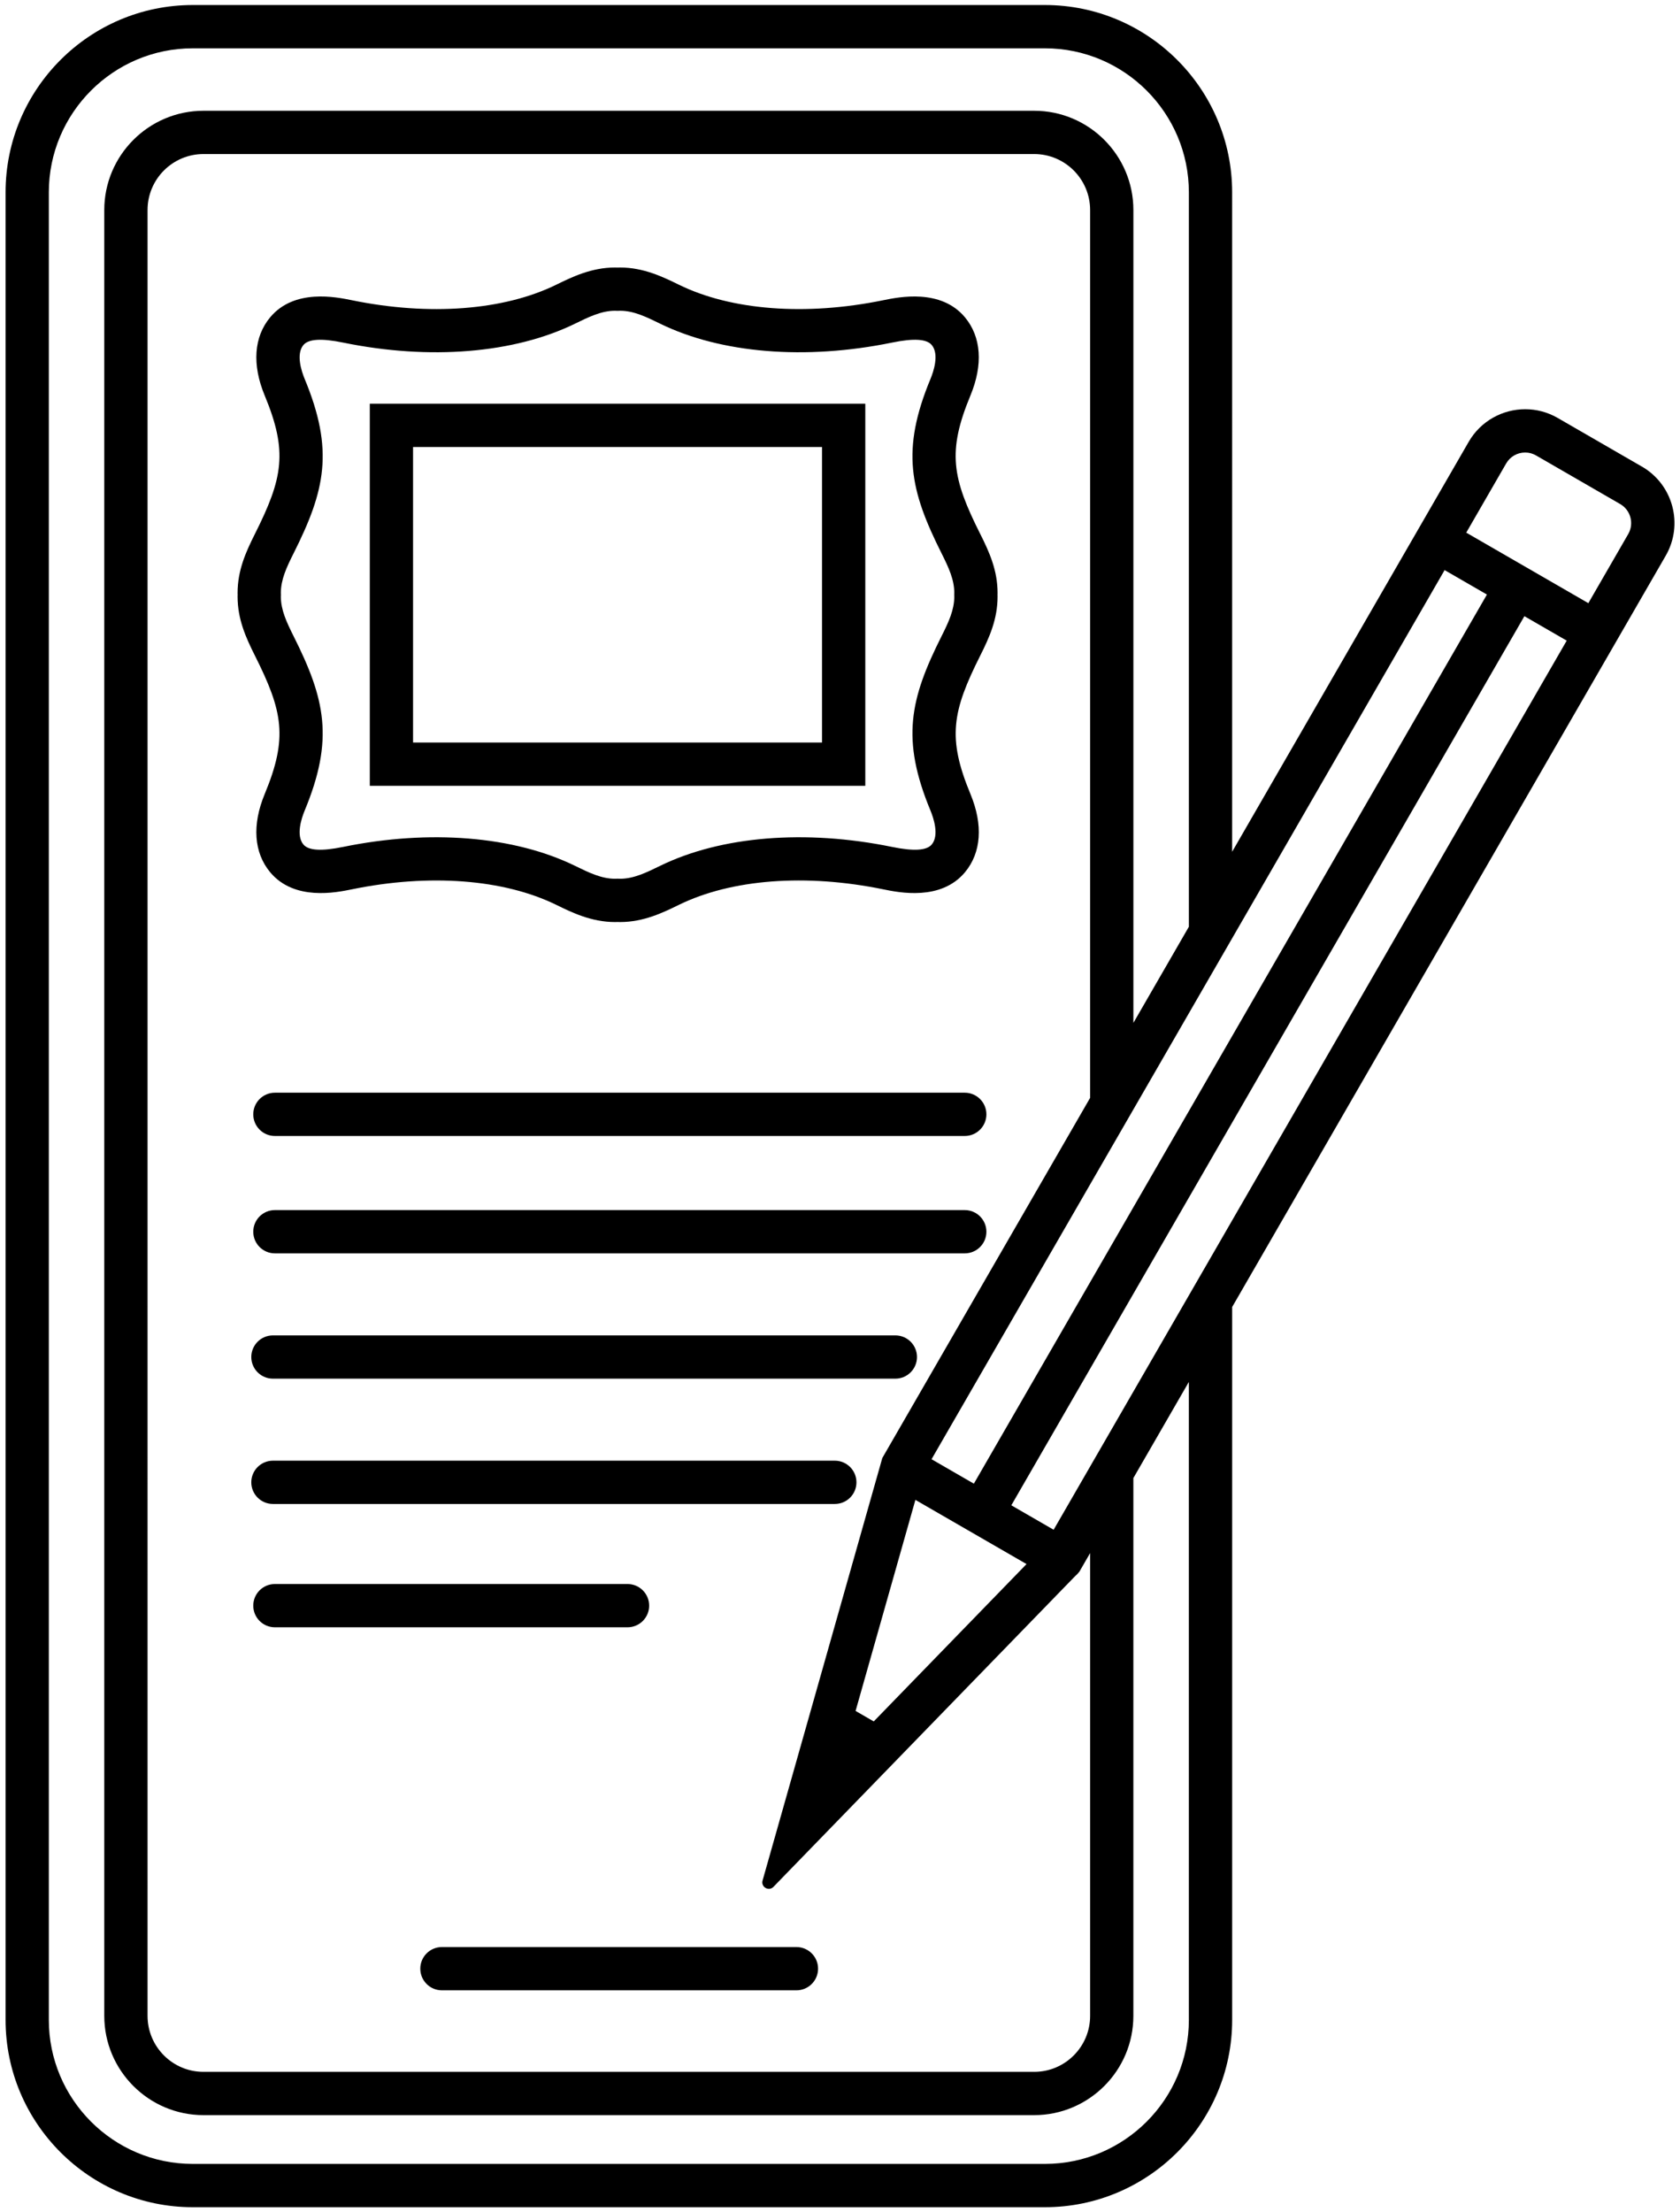 <svg xmlns="http://www.w3.org/2000/svg" width="75.98" height="100" viewBox="0 0 75.98 100">
  <path d="M74.254,21.09l-3.803-2.196c-.464-.268-.971-.396-1.472-.396-1.019,0-2.01.529-2.556,1.475l-10.698,18.53V8.695c0-4.669-3.799-8.468-8.468-8.468H8.719C4.05.227.252,4.026.252,8.695v82.61c0,4.669,3.799,8.468,8.468,8.468h38.538c4.669,0,8.468-3.799,8.468-8.468v-32.224l19.609-33.963c.814-1.41.331-3.214-1.079-4.028ZM47.652,69.15l-1.914-1.105,23.204-40.191,1.914,1.105-23.204,40.191ZM49.303,49.626l-9.399,16.28-5.416,19.101c-.059.209.108.375.285.375.072,0,.146-.027.207-.09l13.652-14.054c.056-.046.108-.098.153-.158l.028-.029.489-.847v20.92c0,1.396-1.135,2.531-2.531,2.531H9.204c-1.396,0-2.531-1.135-2.531-2.531V9.494c0-1.396,1.135-2.531,2.531-2.531h37.567c1.396,0,2.531,1.135,2.531,2.531v40.131ZM46.426,70.701l-6.91,7.113-.821-.474,2.705-9.54,5.026,2.901ZM44.044,67.067l-1.914-1.105,23.204-40.191,1.914,1.105-23.204,40.191ZM53.768,91.305c0,3.59-2.921,6.511-6.511,6.511H8.719c-3.59,0-6.511-2.921-6.511-6.511V8.695c0-3.59,2.921-6.511,6.511-6.511h38.538c3.59,0,6.511,2.921,6.511,6.511v33.197l-2.509,4.346V9.494c0-2.474-2.013-4.487-4.487-4.487H9.204c-2.474,0-4.488,2.013-4.488,4.487v81.629c0,2.474,2.013,4.488,4.488,4.488h37.567c2.474,0,4.487-2.013,4.487-4.488v-24.309l2.509-4.346v28.836ZM73.639,24.14l-1.804,3.125-5.522-3.188,1.804-3.125c.179-.311.502-.497.862-.497.174,0,.34.045.493.134l3.803,2.196c.474.274.637.882.363,1.356Z" fill="currentColor"/>
  <path d="M43.633,49.394H12.432c-.54,0-.978.438-.978.978s.438.978.978.978h31.201c.54,0,.978-.438.978-.978s-.438-.978-.978-.978Z" fill="currentColor"/>
  <path d="M43.633,54.7H12.432c-.54,0-.978.438-.978.978s.438.978.978.978h31.201c.54,0,.978-.438.978-.978s-.438-.978-.978-.978Z" fill="currentColor"/>
  <path d="M40.494,60.364H12.343c-.54,0-.978.438-.978.978s.438.978.978.978h28.151c.54,0,.978-.438.978-.978s-.438-.978-.978-.978Z" fill="currentColor"/>
  <path d="M37.755,66.028H12.343c-.54,0-.978.438-.978.978s.438.978.978.978h25.413c.54,0,.978-.438.978-.978s-.438-.978-.978-.978Z" fill="currentColor"/>
  <path d="M29.359,72.581c0-.54-.438-.978-.978-.978h-15.949c-.54,0-.978.438-.978.978s.438.978.978.978h15.949c.54,0,.978-.438.978-.978Z" fill="currentColor"/>
  <path d="M44.331,24.135c-1.269-2.526-1.496-3.718-.442-6.257.579-1.395.49-2.651-.249-3.536-1.09-1.305-2.981-.917-3.693-.771-3.498.717-6.867.462-9.242-.7-.709-.347-1.592-.779-2.66-.779-.038,0-.076.001-.114.003h-.002c-.038-.002-.076-.003-.114-.003-1.069,0-1.951.432-2.66.779-2.375,1.162-5.743,1.418-9.242.7-.712-.146-2.603-.534-3.693.771-.739.885-.828,2.141-.249,3.536,1.053,2.538.826,3.731-.442,6.257-.413.822-.784,1.645-.784,2.67,0,.027.001.054.002.081-.001.027-.002.053-.002.081,0,1.024.371,1.847.784,2.67,1.269,2.526,1.496,3.718.442,6.257-.579,1.395-.49,2.651.249,3.536,1.09,1.305,2.981.917,3.693.771,3.498-.717,6.867-.462,9.242.7.709.347,1.592.779,2.66.779.039,0,.077-.001.115-.003.038.002.076.003.115.003,1.068,0,1.951-.432,2.661-.779,2.375-1.162,5.743-1.418,9.242-.7.712.146,2.603.534,3.693-.771.739-.885.828-2.141.249-3.536-1.053-2.538-.826-3.731.442-6.257.413-.822.784-1.645.784-2.67,0-.026-.001-.052-.002-.08.001-.027.002-.054.002-.082,0-1.024-.371-1.847-.784-2.67ZM43.156,26.902c0.0.022.001.043.003.073-.003.594-.251,1.136-.576,1.782-1.429,2.844-1.84,4.657-.501,7.884.133.322.406,1.114.057,1.533-.229.274-.818.31-1.798.109-3.914-.802-7.739-.489-10.495.86-.61.298-1.185.58-1.8.58l-.116-.004-.115.004c-.615,0-1.191-.282-1.8-.58-2.756-1.349-6.581-1.662-10.495-.86-.981.201-1.569.166-1.798-.109-.349-.418-.077-1.211.057-1.533,1.339-3.227.927-5.04-.501-7.884-.324-.646-.573-1.188-.576-1.781l0-.004c.001-.022.002-.044.003-.066l0-.021-0-.021c-.001-.022-.002-.044-.003-.066l-0-.004c.003-.594.251-1.136.576-1.781,1.429-2.844,1.84-4.657.501-7.884-.133-.322-.406-1.115-.057-1.533.229-.274.818-.31,1.798-.109,3.914.802,7.739.489,10.495-.86.609-.298,1.185-.58,1.8-.58l.116.004.115-.004c.615,0,1.191.282,1.8.58,2.756,1.349,6.581,1.662,10.495.86.981-.201,1.569-.166,1.798.109.349.418.077,1.211-.057,1.533-1.339,3.227-.927,5.04.501,7.884.326.649.576,1.193.576,1.792l-0-.006c-.001.023-.002.046-.003.069l-0.0.017 0.0.017Z" fill="currentColor"/>
  <path d="M16.725,35.521h22.409v-17.272h-22.409v17.272ZM18.681,20.206h18.496v13.359h-18.496v-13.359Z" fill="currentColor"/>
  <path d="M19.008,88.991c0,.54.438.978.978.978h16.034c.54,0,.978-.438.978-.978s-.438-.978-.978-.978h-16.034c-.54,0-.978.438-.978.978Z" fill="currentColor"/>
</svg>
